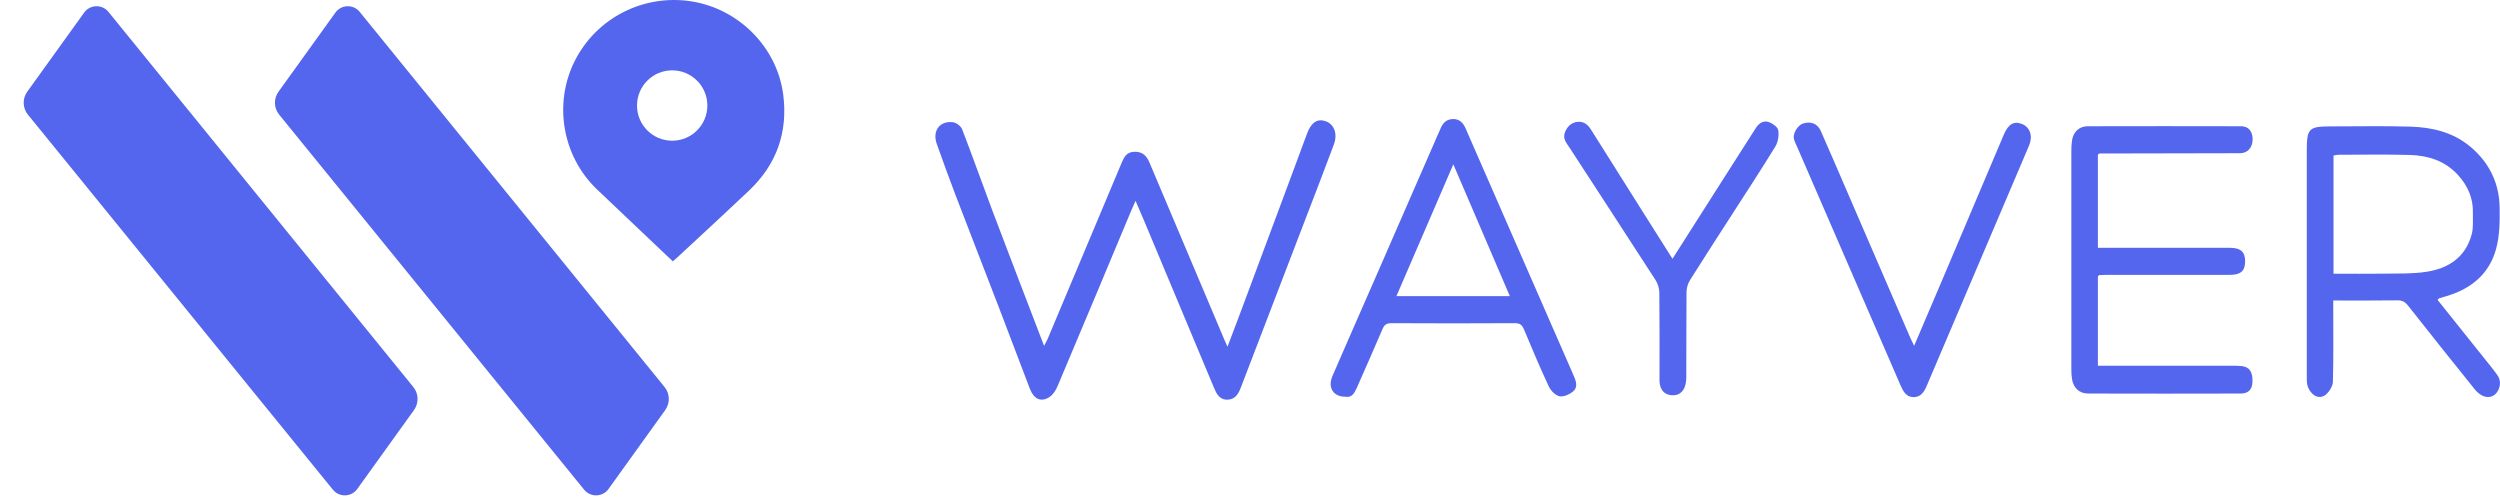 <svg width="294" height="59" viewBox="0 0 294 59" fill="none" xmlns="http://www.w3.org/2000/svg">
<path d="M68.698 57.591C56.742 42.886 44.788 28.186 32.831 13.482C32.197 12.702 32.165 11.597 32.75 10.785L39.444 1.482C40.135 0.519 41.553 0.476 42.302 1.399L78.157 45.518C78.787 46.294 78.819 47.398 78.237 48.215C76.011 51.312 73.784 54.41 71.561 57.504C70.87 58.467 69.448 58.513 68.698 57.591Z" fill="#5466ED"/>
<path d="M39.151 57.591C27.194 42.886 15.24 28.186 3.283 13.482C2.65 12.702 2.618 11.597 3.203 10.785L9.896 1.482C10.588 0.519 12.005 0.476 12.755 1.399L48.609 45.518C49.24 46.294 49.272 47.398 48.69 48.215C46.463 51.312 44.236 54.41 42.014 57.504C41.322 58.467 39.9 58.513 39.151 57.591Z" fill="#5466ED"/>
<path fill-rule="evenodd" clip-rule="evenodd" d="M81.437 0.181C86.964 1.107 91.406 5.611 92.112 11.164C92.667 15.548 91.328 19.342 88.09 22.407C86.048 24.342 83.984 26.256 81.92 28.169C81.177 28.858 80.433 29.547 79.692 30.237C79.587 30.336 79.476 30.428 79.353 30.532C79.281 30.593 79.204 30.657 79.121 30.73C79.028 30.642 78.937 30.556 78.847 30.471C78.653 30.288 78.467 30.112 78.281 29.938C77.302 29.009 76.323 28.08 75.343 27.151C73.628 25.527 71.913 23.902 70.204 22.27C66.125 18.377 65.064 12.171 67.6 7.146C70.169 2.059 75.781 -0.765 81.437 0.181ZM79.049 16.547C81.333 16.547 83.185 14.695 83.185 12.41C83.185 10.126 81.333 8.273 79.049 8.273C76.764 8.273 74.912 10.126 74.912 12.41C74.912 14.695 76.764 16.547 79.049 16.547Z" fill="#5466ED"/>
<g clip-path="url(#clip0_2006_2)">
<path d="M133.534 23.625C133.298 24.168 133.134 24.533 132.98 24.898C130.115 31.745 127.256 38.592 124.363 45.428C124.16 45.915 123.814 46.447 123.386 46.712C122.404 47.327 121.575 46.928 121.109 45.71C119.912 42.6 118.749 39.478 117.552 36.367C115.829 31.884 114.083 27.411 112.366 22.928C111.603 20.93 110.873 18.921 110.159 16.906C109.621 15.395 110.516 14.177 112.069 14.376C112.464 14.426 113.002 14.825 113.145 15.196C114.38 18.389 115.516 21.616 116.723 24.821C118.71 30.079 120.735 35.321 122.783 40.673C122.942 40.364 123.095 40.103 123.216 39.827C126.12 32.93 129.018 26.039 131.91 19.137C132.206 18.428 132.503 17.858 133.447 17.847C134.424 17.841 134.857 18.367 135.192 19.148C138.112 26.066 141.037 32.985 143.963 39.898C144.061 40.136 144.171 40.369 144.352 40.779C144.901 39.323 145.401 38.022 145.889 36.716C147.815 31.546 149.742 26.382 151.668 21.212C152.349 19.38 153.018 17.548 153.705 15.716C154.198 14.399 154.917 13.922 155.878 14.249C156.893 14.598 157.332 15.721 156.866 16.983C155.856 19.707 154.802 22.413 153.765 25.125C151.46 31.148 149.149 37.164 146.838 43.186C146.548 43.945 146.251 44.703 145.966 45.467C145.675 46.236 145.329 46.967 144.374 47C143.403 47.033 143.051 46.297 142.739 45.539C140.011 39.018 137.278 32.493 134.55 25.972C134.248 25.253 133.935 24.539 133.545 23.625H133.534Z" fill="#5466ED"/>
<path d="M286.662 35.271C288.44 37.491 290.213 39.71 291.986 41.93C292.551 42.638 293.138 43.336 293.665 44.078C294.093 44.675 294.104 45.34 293.736 45.987C293.38 46.612 292.782 46.806 292.161 46.624C291.755 46.502 291.349 46.175 291.075 45.838C288.424 42.555 285.795 39.251 283.182 35.935C282.842 35.504 282.502 35.316 281.942 35.321C279.467 35.354 276.986 35.338 274.39 35.338C274.39 35.709 274.39 36.024 274.39 36.334C274.39 39.184 274.428 42.041 274.351 44.891C274.335 45.411 273.94 46.031 273.534 46.397C273.1 46.784 272.43 46.795 271.953 46.319C271.695 46.065 271.47 45.727 271.371 45.384C271.256 45.002 271.278 44.57 271.278 44.16C271.278 35.365 271.278 26.57 271.278 17.775C271.278 15.079 271.492 14.864 274.159 14.864C277.255 14.864 280.35 14.797 283.44 14.891C286.025 14.969 288.501 15.544 290.559 17.288C292.743 19.142 293.907 21.528 293.956 24.378C293.983 26.011 293.967 27.71 293.544 29.26C292.738 32.243 290.564 33.998 287.65 34.84C287.37 34.922 287.09 35 286.816 35.089C286.794 35.094 286.777 35.133 286.673 35.266L286.662 35.271ZM274.428 32.188C276.486 32.188 278.44 32.21 280.389 32.183C282.046 32.155 283.731 32.216 285.361 31.961C287.946 31.563 289.966 30.251 290.679 27.528C290.883 26.753 290.789 25.9 290.811 25.081C290.872 23.316 290.207 21.827 289.033 20.553C287.513 18.904 285.537 18.284 283.396 18.223C280.597 18.146 277.793 18.196 274.993 18.201C274.801 18.201 274.615 18.256 274.423 18.29V32.188H274.428Z" fill="#5466ED"/>
<path d="M246.712 18.223V29.144H247.721C252.568 29.144 257.414 29.144 262.26 29.144C263.512 29.144 264.044 29.637 264.028 30.771C264.017 31.862 263.501 32.321 262.26 32.321C257.441 32.321 252.628 32.321 247.809 32.321C247.491 32.321 247.167 32.343 246.849 32.354C246.805 32.41 246.755 32.465 246.712 32.52V43.009H247.804C252.677 43.009 257.551 43.009 262.425 43.009C262.831 43.009 263.243 43.009 263.649 43.053C264.56 43.17 264.933 43.745 264.889 44.924C264.856 45.799 264.417 46.28 263.517 46.28C257.535 46.297 251.552 46.297 245.564 46.28C244.56 46.28 243.858 45.644 243.682 44.653C243.611 44.249 243.589 43.834 243.589 43.424C243.589 34.889 243.589 26.36 243.589 17.825C243.589 17.382 243.605 16.939 243.671 16.507C243.819 15.505 244.516 14.847 245.515 14.847C251.53 14.83 257.54 14.836 263.556 14.847C264.351 14.847 264.829 15.356 264.9 16.17C264.983 17.1 264.522 17.841 263.748 17.985C263.462 18.035 263.166 18.018 262.875 18.018C257.535 18.029 252.195 18.041 246.854 18.052C246.81 18.107 246.761 18.157 246.717 18.212L246.712 18.223Z" fill="#5466ED"/>
<path d="M158.211 46.657C156.778 46.657 156.114 45.566 156.701 44.21C158.282 40.552 159.895 36.904 161.493 33.245C164.028 27.439 166.558 21.633 169.094 15.827C169.198 15.583 169.319 15.345 169.412 15.101C169.692 14.41 170.175 13.989 170.938 14C171.679 14.011 172.091 14.493 172.365 15.124C173.403 17.487 174.434 19.851 175.466 22.22C178.671 29.553 181.877 36.893 185.087 44.227C185.367 44.858 185.565 45.544 185.011 46.02C184.588 46.374 183.896 46.696 183.408 46.602C182.925 46.507 182.376 45.954 182.146 45.461C181.114 43.258 180.17 41.011 179.231 38.764C179.012 38.238 178.765 38.005 178.156 38.005C173.309 38.033 168.468 38.033 163.622 38.005C163.068 38.005 162.799 38.188 162.585 38.692C161.597 41.011 160.571 43.314 159.555 45.622C159.281 46.242 158.962 46.801 158.205 46.651L158.211 46.657ZM177.557 34.823C175.34 29.653 173.161 24.572 170.911 19.325C168.639 24.583 166.449 29.653 164.22 34.823H177.563H177.557Z" fill="#5466ED"/>
<path d="M225.098 40.679C226.201 38.094 227.228 35.703 228.243 33.306C230.718 27.478 233.188 21.644 235.658 15.81C236.174 14.592 236.854 14.205 237.782 14.576C238.726 14.958 239.094 15.993 238.622 17.105C234.604 26.548 230.576 35.991 226.558 45.434C226.262 46.126 225.85 46.701 225.043 46.701C224.176 46.701 223.819 46.037 223.512 45.334C219.467 35.996 215.411 26.664 211.366 17.327C211.218 16.983 211.026 16.646 210.954 16.28C210.834 15.661 211.443 14.714 212.019 14.531C212.952 14.232 213.743 14.531 214.127 15.406C215.241 17.93 216.328 20.459 217.42 22.989C219.829 28.563 222.233 34.131 224.643 39.705C224.758 39.971 224.895 40.231 225.104 40.673L225.098 40.679Z" fill="#5466ED"/>
<path d="M196.679 30.439C198.803 27.102 200.867 23.863 202.93 20.625C204.11 18.771 205.296 16.917 206.481 15.063C206.849 14.487 207.387 14.122 208.029 14.36C208.468 14.52 209.061 14.941 209.121 15.317C209.22 15.926 209.105 16.701 208.786 17.221C207.134 19.922 205.395 22.568 203.682 25.231C202.036 27.793 200.367 30.351 198.748 32.935C198.501 33.328 198.342 33.849 198.336 34.314C198.304 37.635 198.326 40.961 198.309 44.282C198.309 44.714 198.265 45.179 198.1 45.572C197.804 46.264 197.211 46.568 196.459 46.463C195.729 46.364 195.329 45.888 195.197 45.19C195.137 44.874 195.159 44.548 195.159 44.221C195.159 40.956 195.175 37.69 195.137 34.424C195.131 33.932 194.972 33.378 194.709 32.963C191.355 27.766 187.969 22.585 184.599 17.398C184.242 16.851 183.737 16.314 184.039 15.561C184.303 14.891 184.758 14.421 185.505 14.332C186.234 14.249 186.712 14.631 187.085 15.218C189.27 18.694 191.459 22.164 193.649 25.635C194.632 27.196 195.625 28.756 196.679 30.428V30.439Z" fill="#5466ED"/>
</g>
<defs>
<clipPath id="clip0_2006_2">
<rect width="184" height="33" fill="white" transform="translate(110 14)"/>
</clipPath>
</defs>
</svg>
